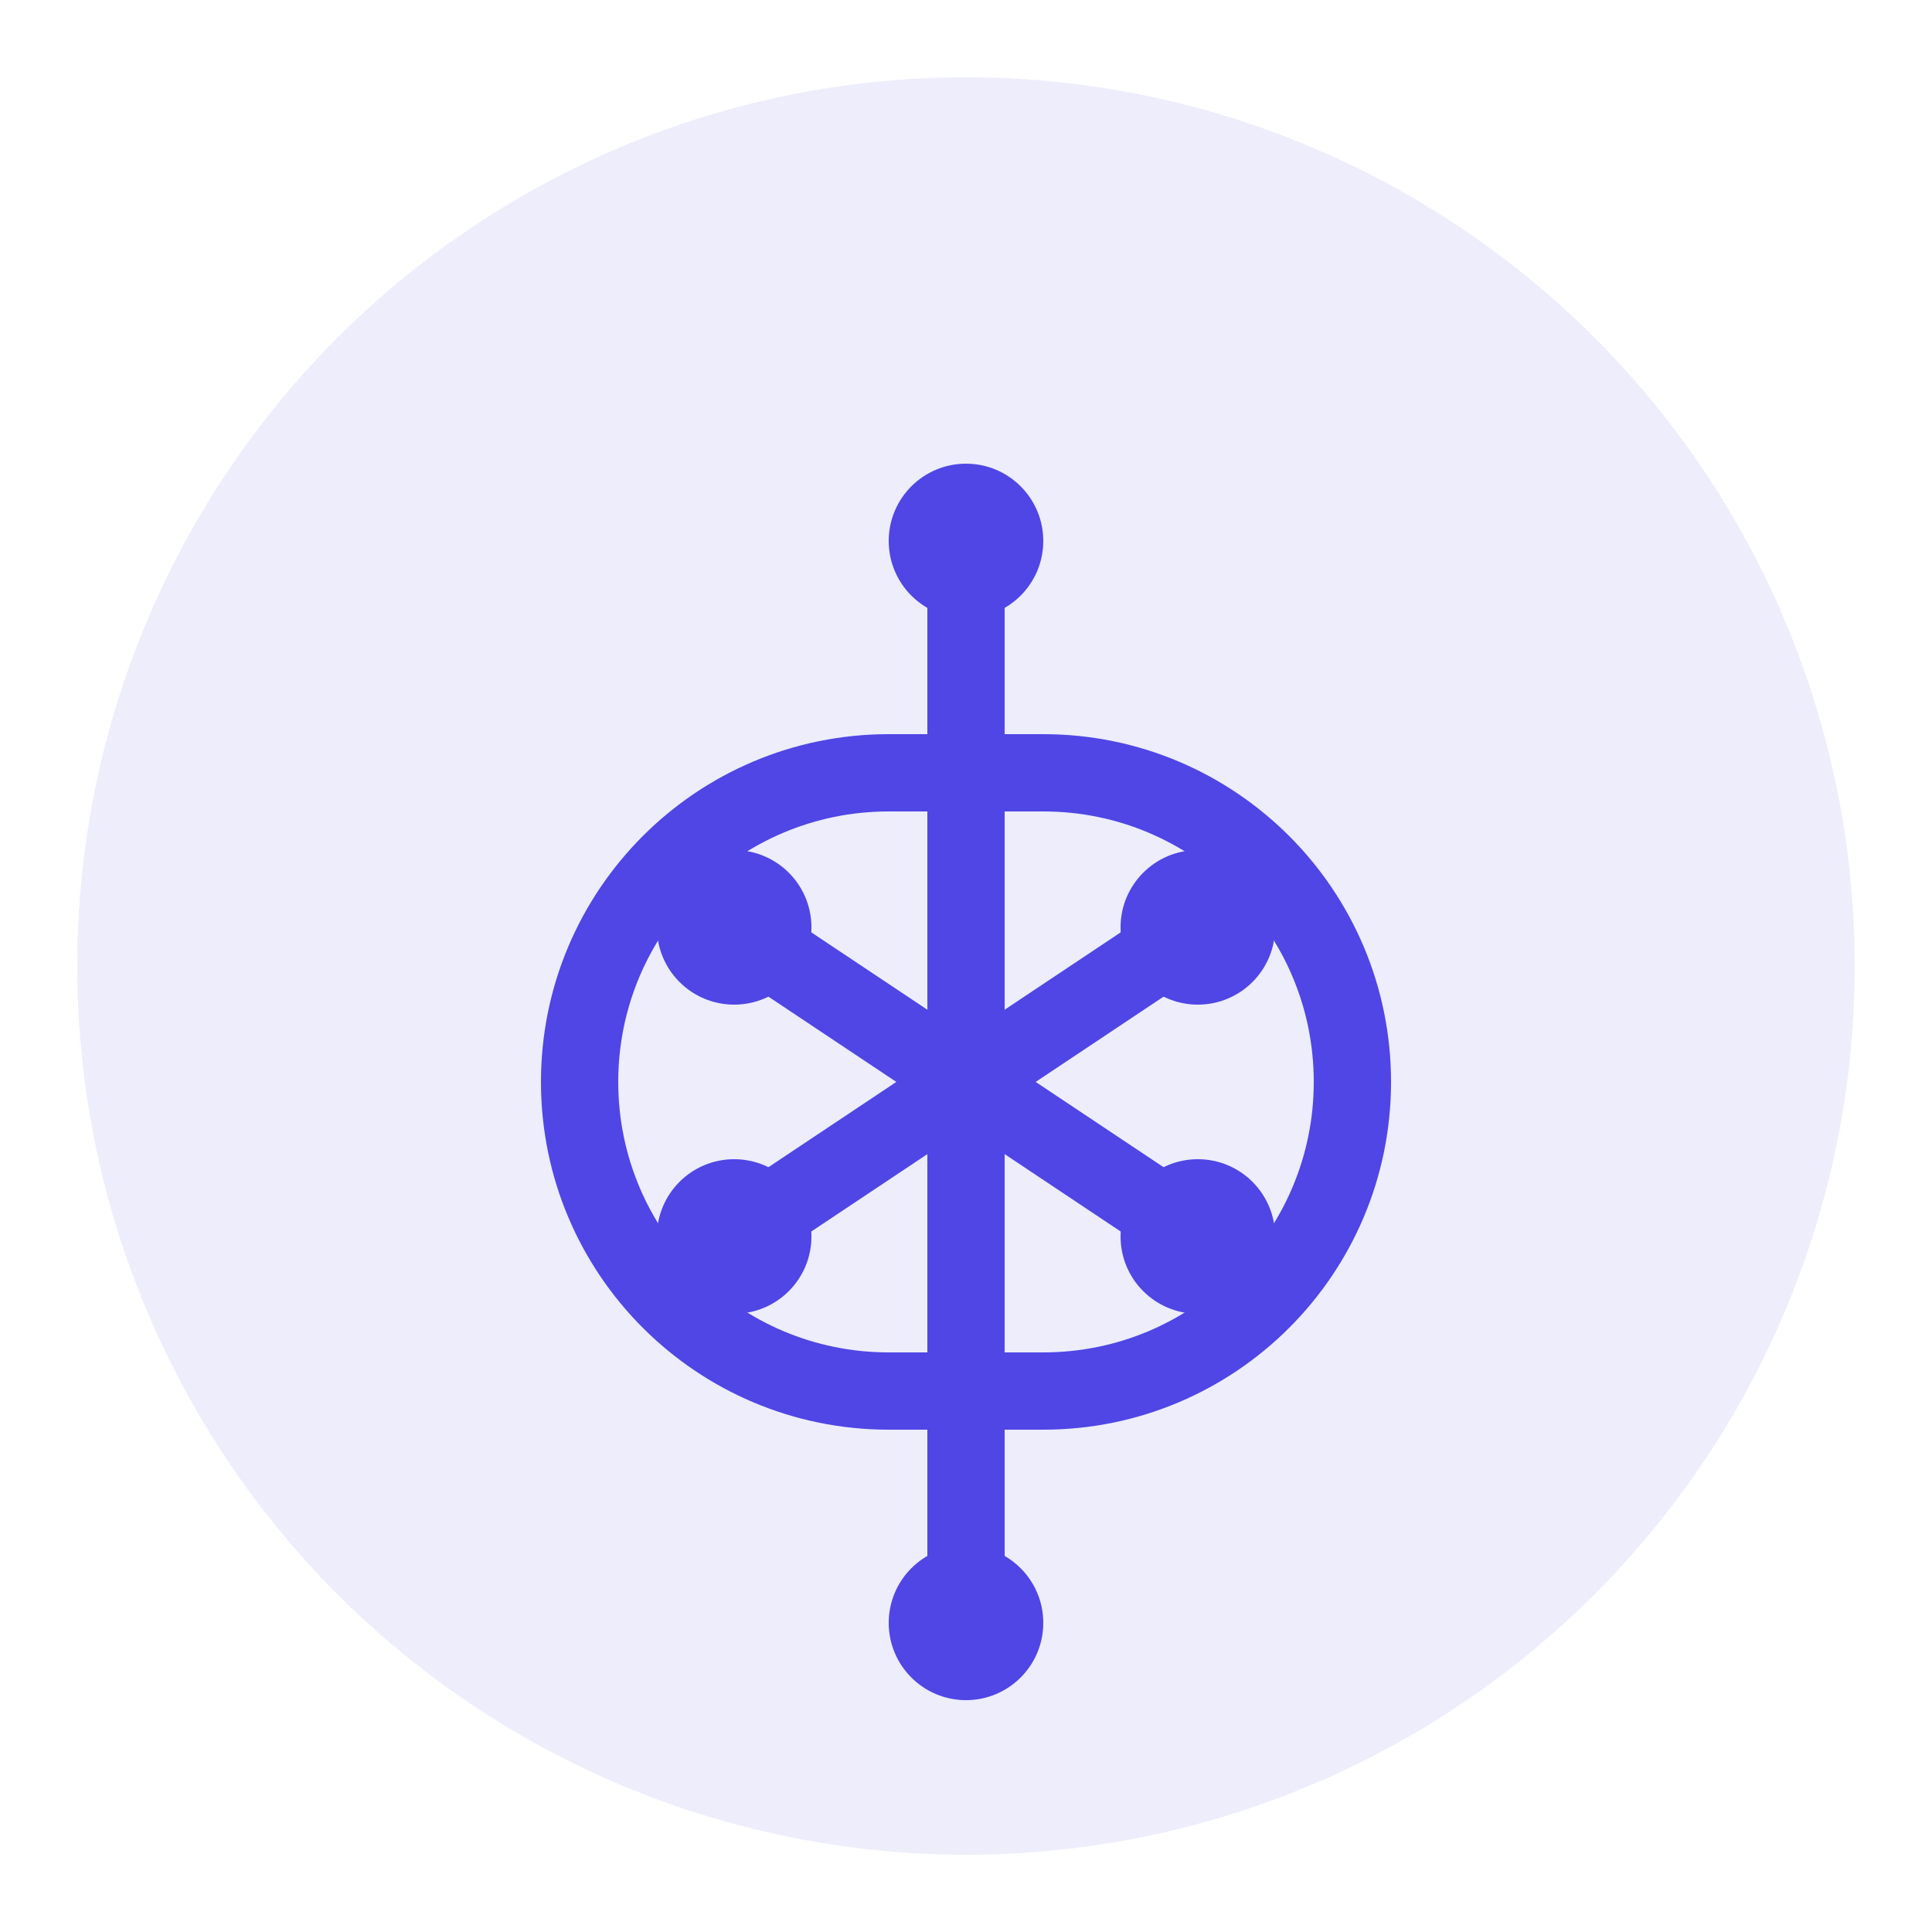<svg width="50" height="50" viewBox="0 0 50 50" fill="none" xmlns="http://www.w3.org/2000/svg">
  <!-- Brain circle background -->
  <circle cx="25" cy="25" r="23" fill="#4F46E5" opacity="0.1"/>
  
  <!-- Brain outline -->
  <path d="M15 28C15 32.418 18.582 36 23 36H27C31.418 36 35 32.418 35 28C35 23.582 31.418 20 27 20H23C18.582 20 15 23.582 15 28Z" stroke="#4F46E5" stroke-width="2"/>
  
  <!-- Connection lines -->
  <path d="M25 14V42" stroke="#4F46E5" stroke-width="2" stroke-linecap="round"/>
  <path d="M19 24L31 32" stroke="#4F46E5" stroke-width="2" stroke-linecap="round"/>
  <path d="M31 24L19 32" stroke="#4F46E5" stroke-width="2" stroke-linecap="round"/>
  
  <!-- Dots -->
  <circle cx="25" cy="14" r="2" fill="#4F46E5"/>
  <circle cx="25" cy="42" r="2" fill="#4F46E5"/>
  <circle cx="19" cy="24" r="2" fill="#4F46E5"/>
  <circle cx="31" cy="32" r="2" fill="#4F46E5"/>
  <circle cx="31" cy="24" r="2" fill="#4F46E5"/>
  <circle cx="19" cy="32" r="2" fill="#4F46E5"/>
</svg>
